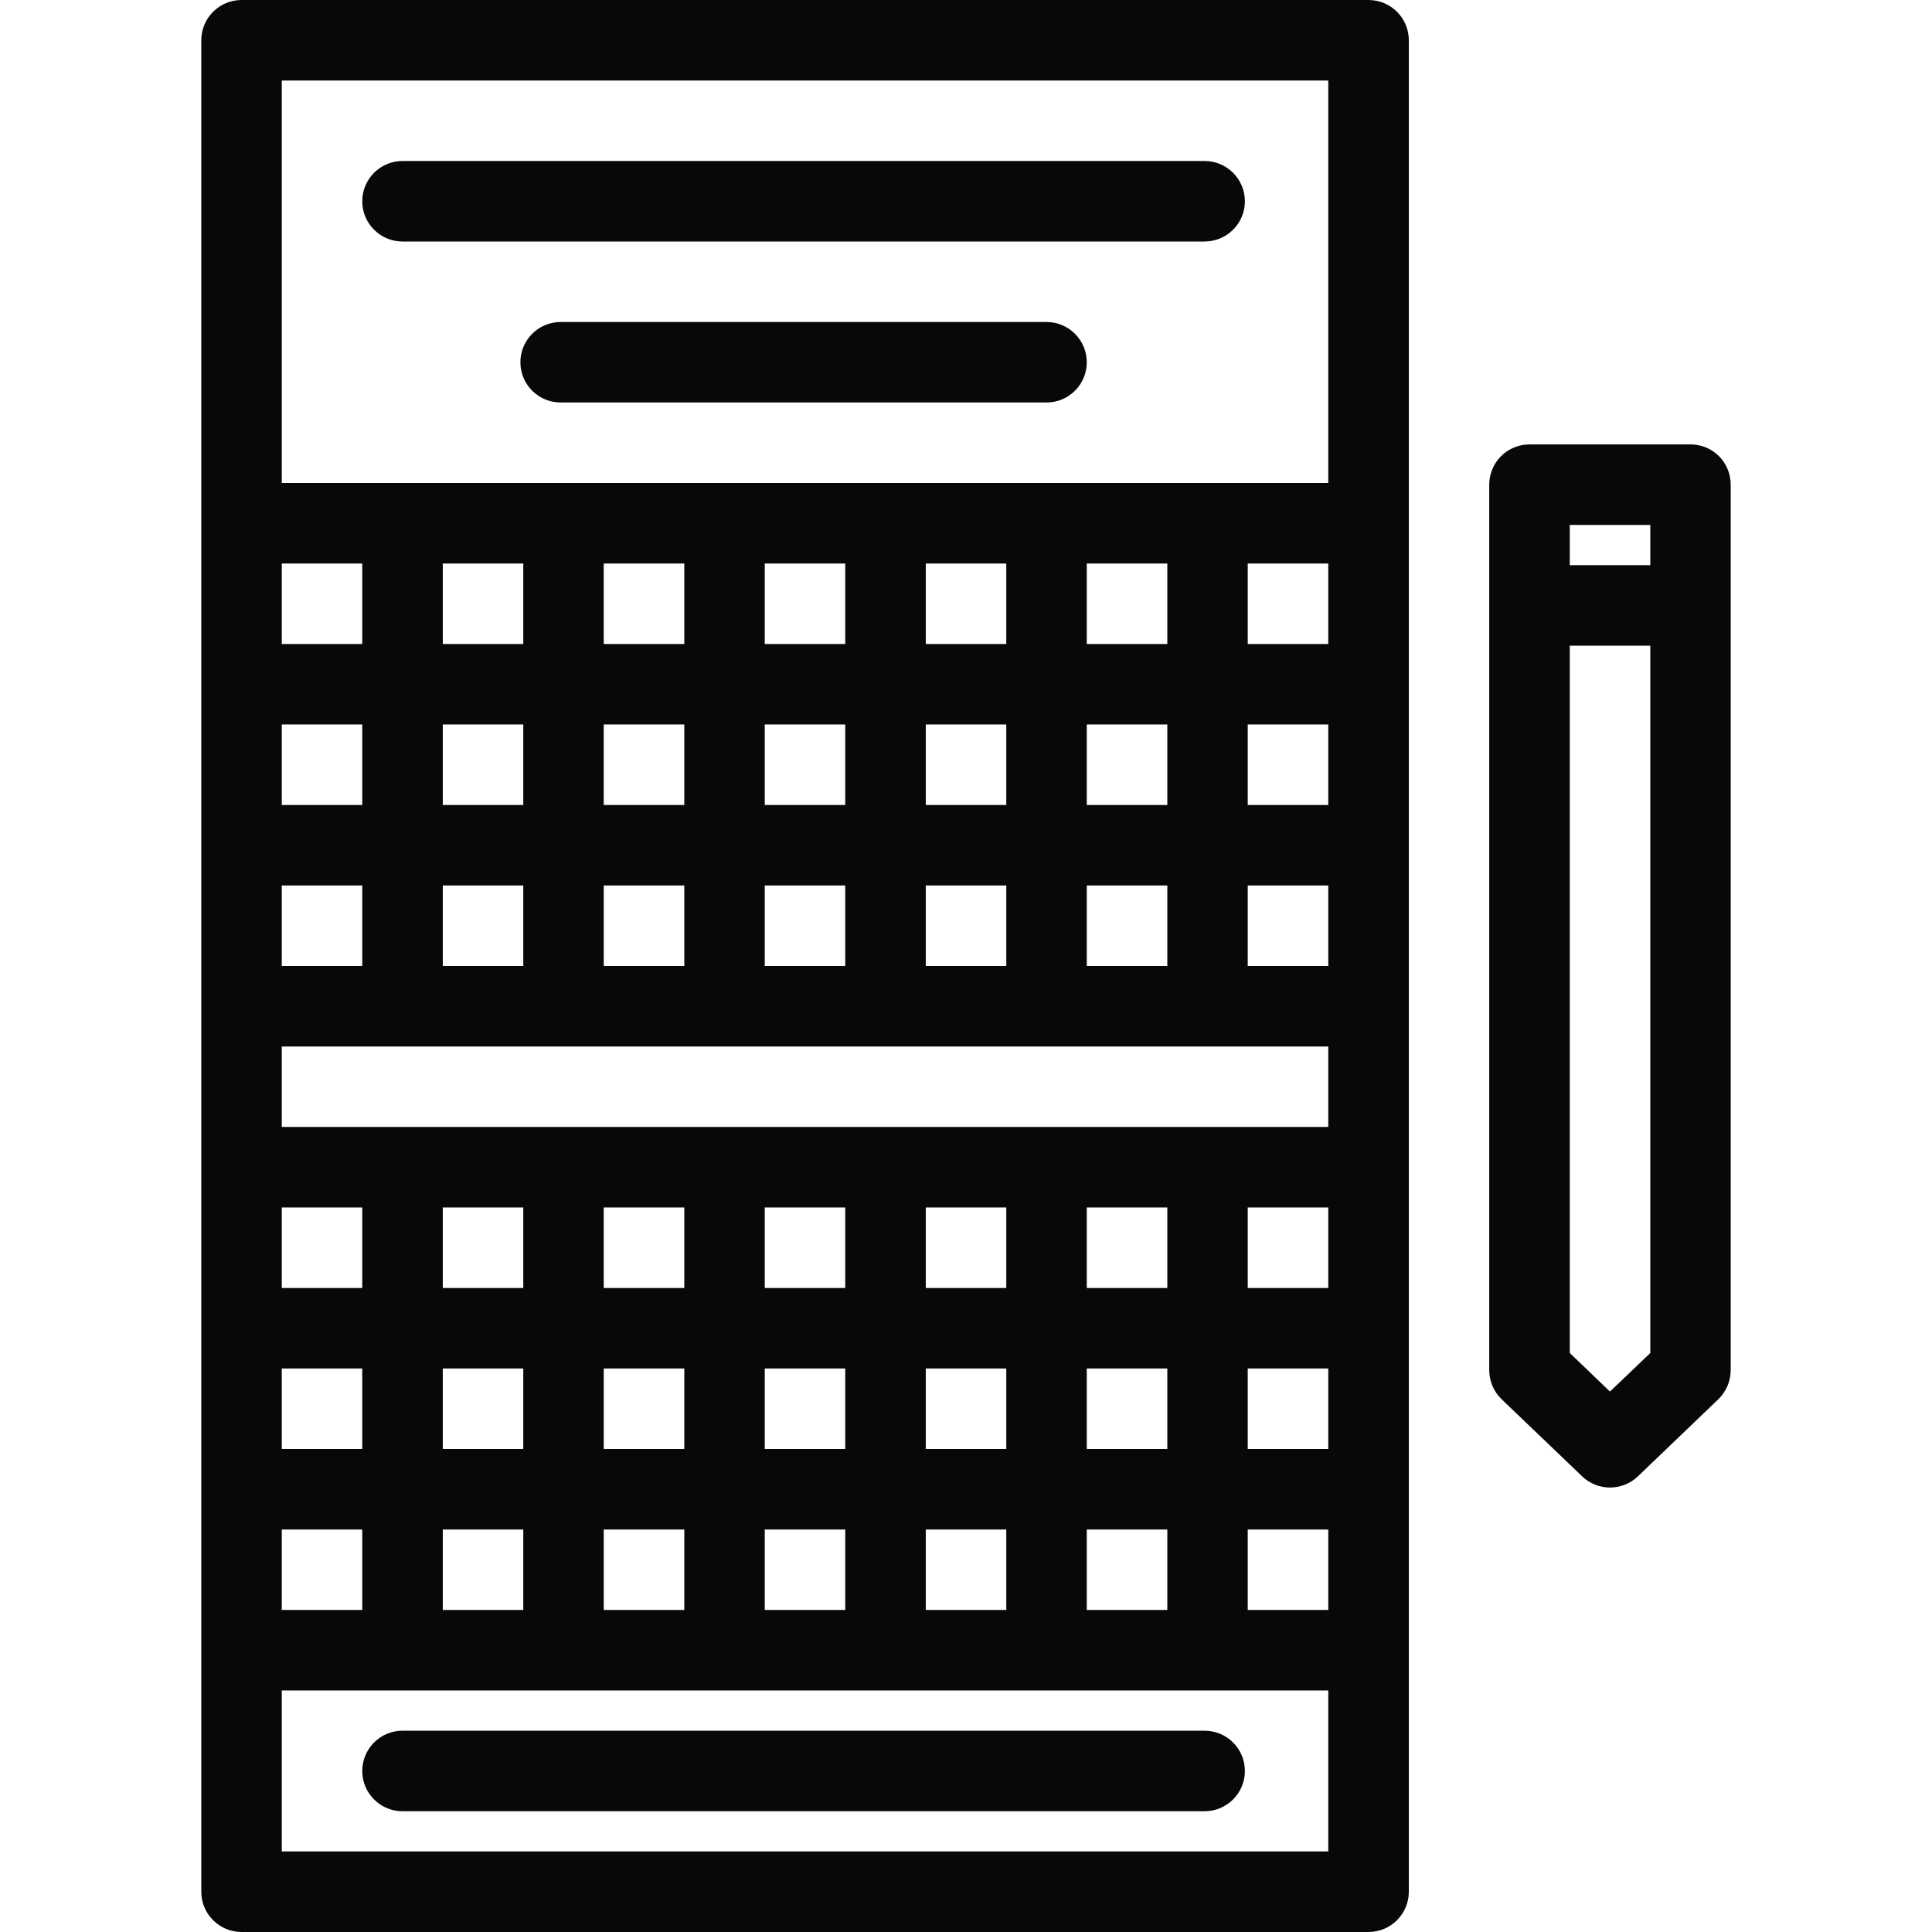 <?xml version="1.0" encoding="utf-8"?>
<!-- Generator: Adobe Illustrator 16.0.0, SVG Export Plug-In . SVG Version: 6.00 Build 0)  -->
<!DOCTYPE svg PUBLIC "-//W3C//DTD SVG 1.1//EN" "http://www.w3.org/Graphics/SVG/1.1/DTD/svg11.dtd">
<svg version="1.1" id="Layer_1" xmlns="http://www.w3.org/2000/svg" xmlns:xlink="http://www.w3.org/1999/xlink" x="0px" y="0px"
	 width="512px" height="512px" viewBox="0 0 512 512" enable-background="new 0 0 512 512" xml:space="preserve">
<g id="lottery_ticket_2">
	<path fill="#080808" d="M362.664,0.002H64.002c-5.877,0-10.657,4.774-10.657,10.662v490.678c0,5.871,4.779,10.656,10.657,10.656
		h298.662c5.902,0,10.688-4.785,10.688-10.656V10.664C373.352,4.776,368.566,0.002,362.664,0.002z M352.008,21.335v106.662H74.673
		V21.335H352.008z M159.998,362.654h21.348v21.344h-21.348V362.654z M138.674,383.998h-21.329v-21.344h21.329V383.998z
		 M202.669,362.654h21.329v21.344h-21.329V362.654z M245.341,362.654h21.333v21.344h-21.333V362.654z M288.008,362.654h21.344
		v21.344h-21.344V362.654z M288.008,341.34v-21.342h21.344v21.342H288.008z M266.674,341.34h-21.333v-21.342h21.333V341.34z
		 M223.998,341.34h-21.329v-21.342h21.329V341.34z M181.345,341.34h-21.348v-21.342h21.348V341.34z M138.674,341.34h-21.329v-21.342
		h21.329V341.34z M96.002,341.34H74.673v-21.342h21.329V341.34z M96.002,362.654v21.344H74.673v-21.344H96.002z M96.002,405.342
		v21.312H74.673v-21.312H96.002z M117.345,405.342h21.329v21.312h-21.329V405.342z M159.998,405.342h21.348v21.312h-21.348V405.342z
		 M202.669,405.342h21.329v21.312h-21.329V405.342z M245.341,405.342h21.333v21.312h-21.333V405.342z M288.008,405.342h21.344
		v21.312h-21.344V405.342z M330.664,405.342h21.344v21.312h-21.344V405.342z M330.664,383.998v-21.344h21.344v21.344H330.664z
		 M330.664,341.34v-21.342h21.344v21.342H330.664z M74.673,298.654V277.34h277.334v21.314H74.673z M288.008,255.998v-21.334h21.344
		v21.334H288.008z M223.998,213.336h-21.329v-21.338h21.329V213.336z M245.341,191.998h21.333v21.338h-21.333V191.998z
		 M181.345,213.336h-21.348v-21.338h21.348V213.336z M138.674,213.336h-21.329v-21.338h21.329V213.336z M138.674,234.664v21.334
		h-21.329v-21.334H138.674z M159.998,234.664h21.348v21.334h-21.348V234.664z M202.669,234.664h21.329v21.334h-21.329V234.664z
		 M245.341,234.664h21.333v21.334h-21.333V234.664z M288.008,213.336v-21.338h21.344v21.338H288.008z M288.008,170.664v-21.328
		h21.344v21.328H288.008z M266.674,170.664h-21.333v-21.328h21.333V170.664z M223.998,170.664h-21.329v-21.328h21.329V170.664z
		 M181.345,170.664h-21.348v-21.328h21.348V170.664z M138.674,170.664h-21.329v-21.328h21.329V170.664z M96.002,170.664H74.673
		v-21.328h21.329V170.664z M96.002,191.998v21.338H74.673v-21.338H96.002z M96.002,234.664v21.334H74.673v-21.334H96.002z
		 M330.664,255.998v-21.334h21.344v21.334H330.664z M330.664,213.336v-21.338h21.344v21.338H330.664z M330.664,170.664v-21.328
		h21.344v21.328H330.664z M74.673,490.645v-42.646h277.334v42.646H74.673z"/>
	<path fill="#080808" d="M319.223,458.654H106.673c-5.892,0-10.671,4.775-10.671,10.688c0,5.871,4.78,10.656,10.671,10.656h212.549
		c5.902,0,10.688-4.785,10.688-10.656C329.91,463.43,325.125,458.654,319.223,458.654z"/>
	<path fill="#080808" d="M106.673,64.002h212.549c5.902,0,10.688-4.774,10.688-10.667c0-5.887-4.785-10.671-10.688-10.671H106.673
		c-5.892,0-10.671,4.784-10.671,10.671C96.002,59.228,100.782,64.002,106.673,64.002z"/>
	<path fill="#080808" d="M277.35,85.336H148.561c-5.873,0-10.652,4.774-10.652,10.666c0,5.888,4.78,10.662,10.652,10.662H277.35
		c5.873,0,10.658-4.774,10.658-10.662C288.008,90.11,283.223,85.336,277.35,85.336z"/>
	<path fill="#080808" d="M448.008,117.771h-42.656c-5.912,0-10.688,4.775-10.688,10.672v234.662c0,2.902,1.188,5.686,3.275,7.705
		l21.342,20.432c2.07,1.99,4.727,2.971,7.373,2.971c2.658,0,5.354-0.98,7.412-2.971l21.314-20.432
		c2.088-2.02,3.273-4.803,3.273-7.705V128.443C458.654,122.547,453.91,117.771,448.008,117.771z M437.352,139.11v10.662h-21.344
		V139.11H437.352z M426.654,368.781l-10.646-10.225V171.11h21.344v187.446L426.654,368.781z"/>
</g>
</svg>
